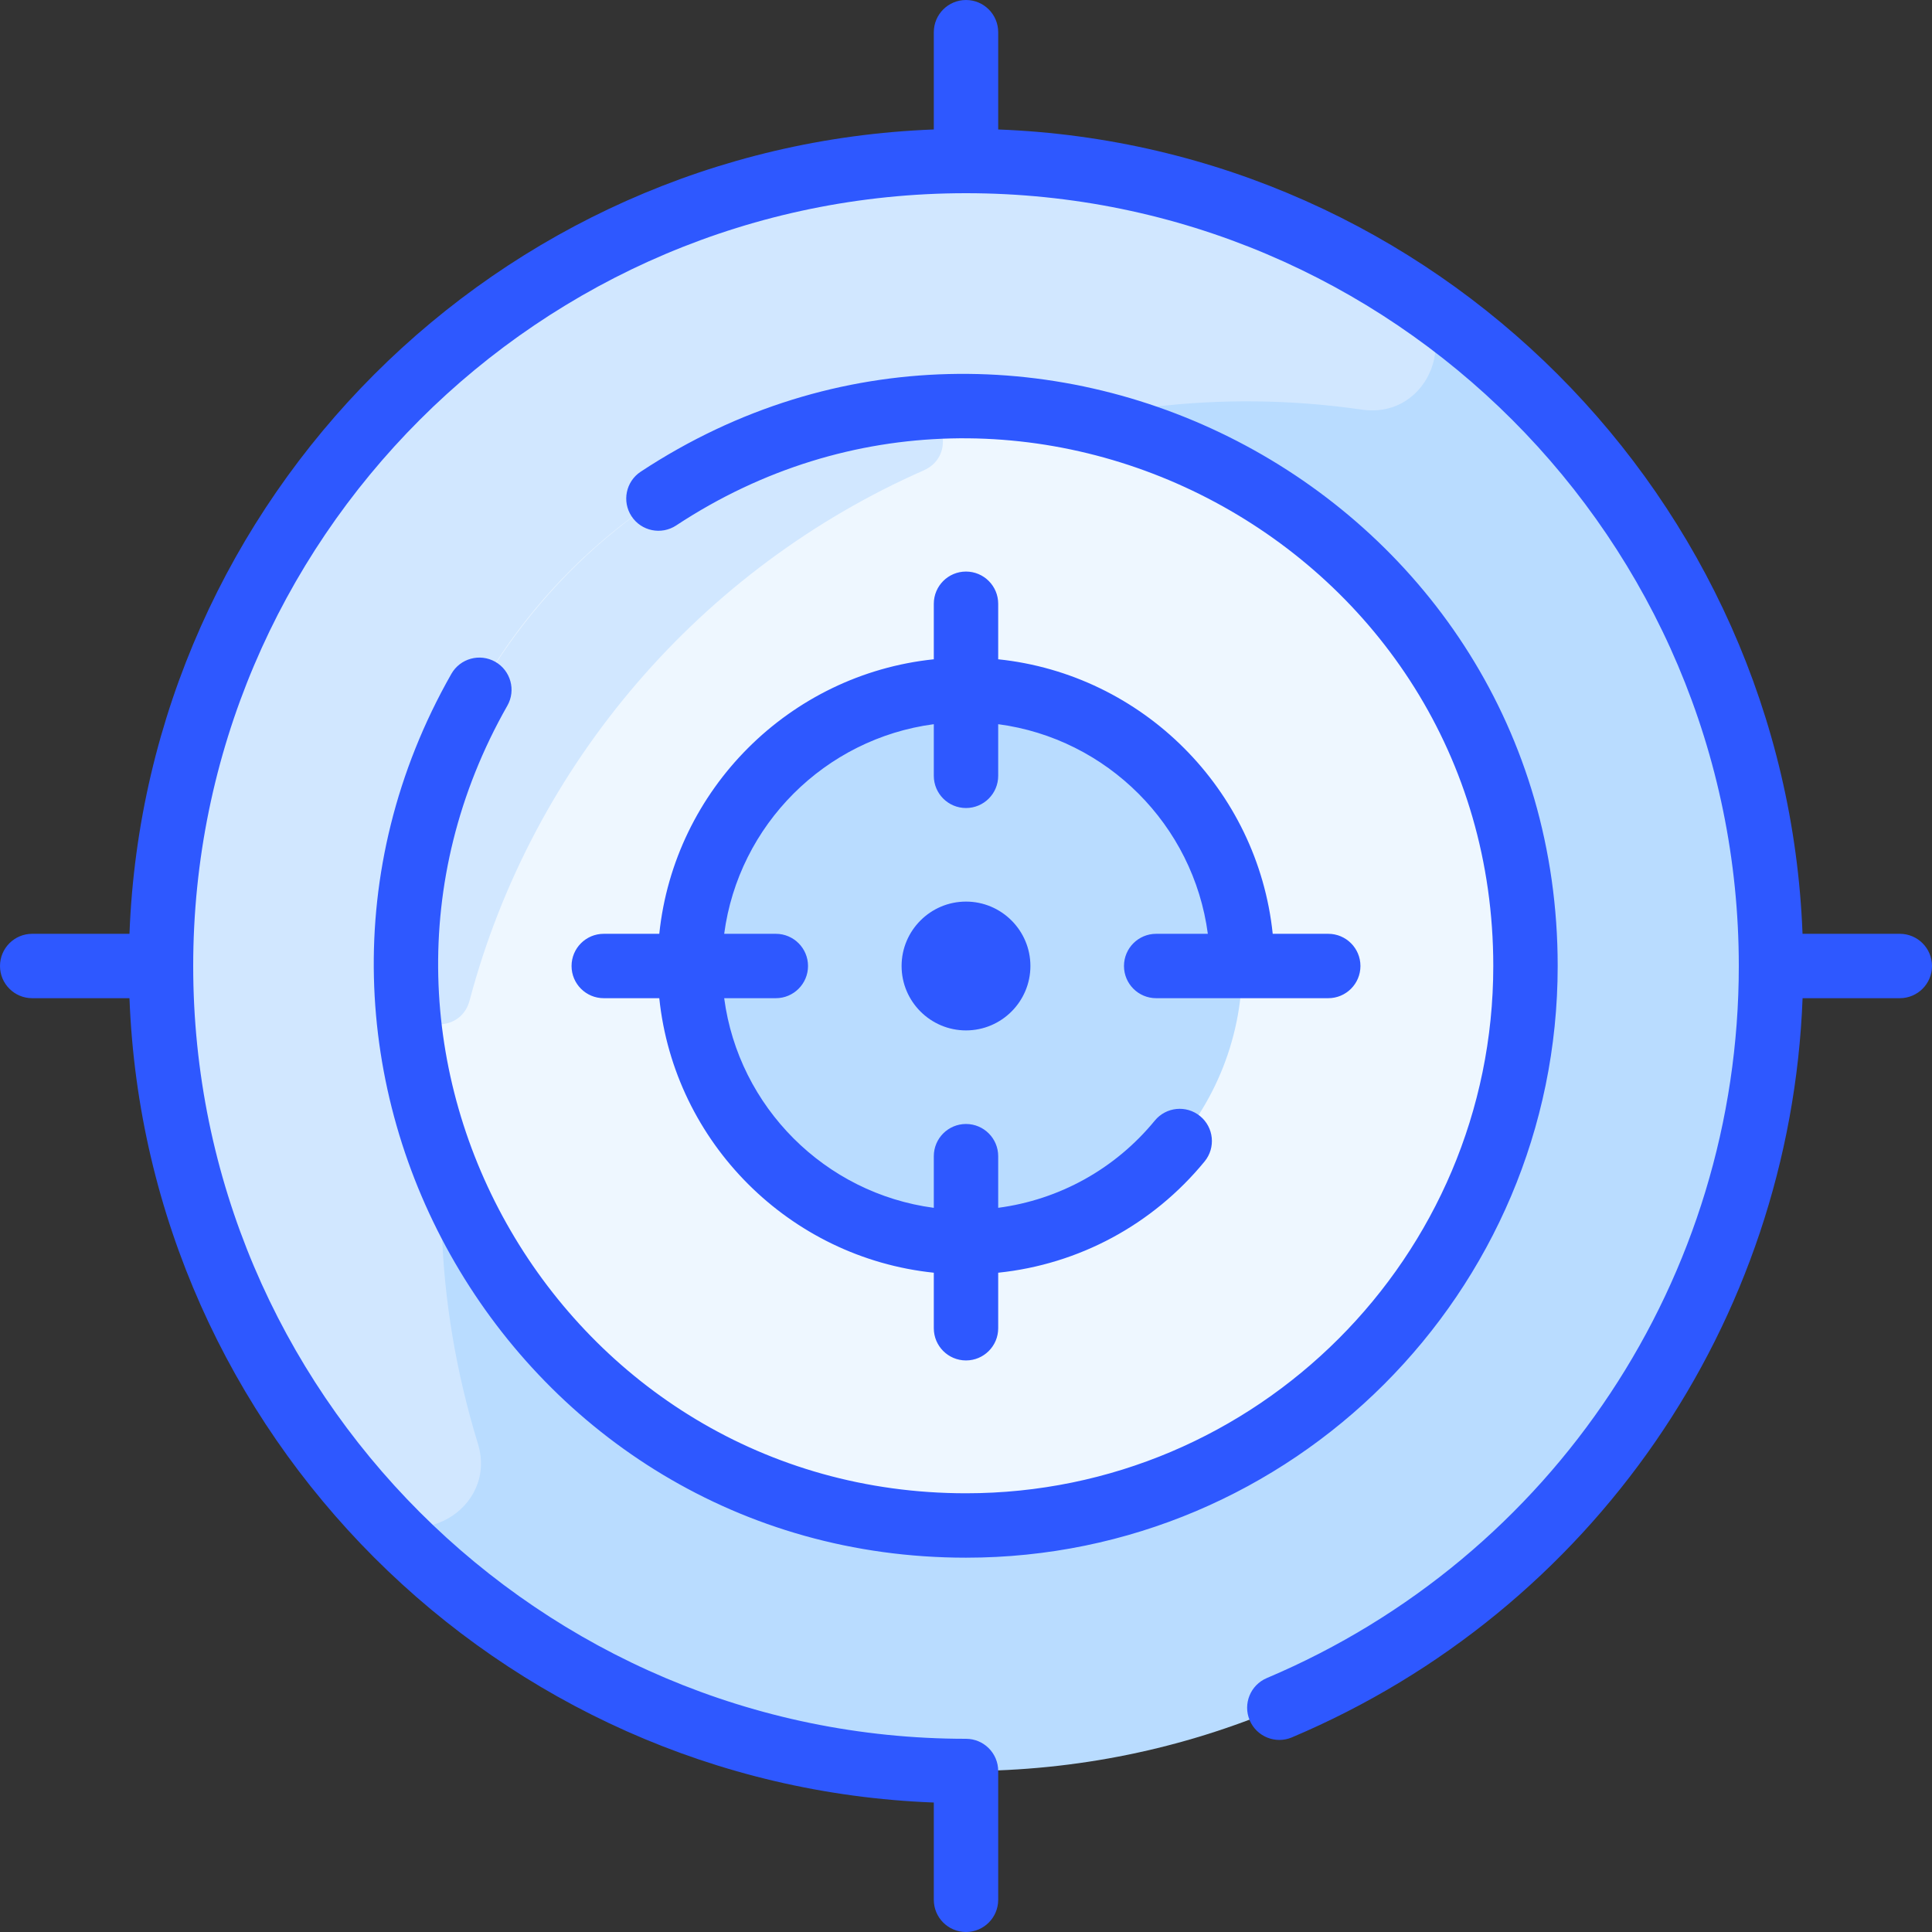 <svg width="74" height="74" viewBox="0 0 74 74" fill="none" xmlns="http://www.w3.org/2000/svg">
<rect x="0" y="0" width="74" height="74" fill="#333333" stroke="none"/>
<g clip-path="url(#clip0)">
<path d="M37.001 67.834C54.03 67.834 67.834 54.029 67.834 37C67.834 19.971 54.03 6.167 37.001 6.167C19.972 6.167 6.167 19.971 6.167 37C6.167 54.029 19.972 67.834 37.001 67.834Z" fill="#B9DCFF"/>
<path d="M53.854 11.177C56.071 12.627 54.787 16.069 52.165 15.69C30.412 12.549 11.53 33.187 18.305 55.297C19.074 57.804 15.889 59.626 14.13 57.681C9.032 52.048 5.987 44.522 6.174 36.283C6.719 12.249 33.674 -2.022 53.854 11.177Z" fill="#D1E7FF"/>
<path d="M37 58.429C48.835 58.429 58.429 48.834 58.429 36.999C58.429 25.165 48.835 15.57 37 15.57C25.165 15.57 15.571 25.165 15.571 36.999C15.571 48.834 25.165 58.429 37 58.429Z" fill="#EEF7FF"/>
<path d="M37 47.579C42.843 47.579 47.579 42.843 47.579 37C47.579 31.158 42.843 26.421 37 26.421C31.157 26.421 26.421 31.158 26.421 37C26.421 42.843 31.157 47.579 37 47.579Z" fill="#B9DCFF"/>
<path d="M35.379 18.017C26.888 21.756 20.403 29.212 17.986 38.324C17.627 39.679 15.637 39.464 15.564 38.064C14.975 26.839 23.526 16.811 34.751 15.663C36.15 15.52 36.665 17.451 35.379 18.017Z" fill="#D1E7FF"/>
<path d="M19.432 27.03C11.808 40.434 21.542 57.196 37 57.196C48.136 57.196 57.196 48.136 57.196 37C57.196 20.909 39.224 11.341 25.899 20.126C25.33 20.501 24.565 20.344 24.19 19.775C23.815 19.207 23.972 18.442 24.541 18.067C39.495 8.208 59.663 18.943 59.663 37C59.663 49.496 49.496 59.663 37 59.663C19.628 59.663 8.747 40.826 17.288 25.811C17.625 25.219 18.378 25.012 18.97 25.348C19.562 25.685 19.769 26.438 19.432 27.03ZM34.533 37C34.533 38.36 35.64 39.467 37 39.467C38.36 39.467 39.467 38.36 39.467 37C39.467 35.64 38.36 34.533 37 34.533C35.64 34.533 34.533 35.64 34.533 37ZM72.767 35.767H69.041C68.406 19.064 54.936 5.594 38.233 4.959V1.233C38.233 0.552 37.681 0 37 0C36.319 0 35.767 0.552 35.767 1.233V4.959C19.064 5.594 5.594 19.064 4.959 35.767H1.233C0.552 35.767 0 36.319 0 37C0 37.681 0.552 38.233 1.233 38.233H4.959C5.595 54.936 19.064 68.406 35.767 69.041V72.767C35.767 73.448 36.319 74 37 74C37.681 74 38.233 73.448 38.233 72.767V67.833C38.233 67.152 37.681 66.6 37 66.6C20.678 66.6 7.4 53.322 7.4 37C7.4 20.678 20.678 7.4 37 7.4C53.322 7.4 66.6 20.678 66.6 37C66.6 48.923 59.504 59.629 48.521 64.274C47.894 64.54 47.6 65.263 47.866 65.891C48.131 66.518 48.855 66.811 49.482 66.546C60.999 61.675 68.571 50.651 69.043 38.233H72.767C73.448 38.233 74 37.681 74 37C74 36.319 73.448 35.767 72.767 35.767ZM37 21.892C36.319 21.892 35.767 22.444 35.767 23.125V25.252C30.236 25.828 25.828 30.236 25.252 35.767H23.125C22.444 35.767 21.892 36.319 21.892 37C21.892 37.681 22.444 38.233 23.125 38.233H25.252C25.828 43.764 30.236 48.172 35.767 48.748V50.875C35.767 51.556 36.319 52.108 37 52.108C37.681 52.108 38.233 51.556 38.233 50.875V48.748C41.316 48.428 44.147 46.915 46.139 44.486C46.571 43.959 46.494 43.182 45.967 42.75C45.441 42.318 44.663 42.395 44.231 42.922C42.711 44.776 40.572 45.953 38.233 46.262V44.284C38.233 43.603 37.681 43.051 37 43.051C36.319 43.051 35.767 43.603 35.767 44.284V46.263C31.598 45.71 28.29 42.402 27.738 38.233H29.716C30.397 38.233 30.949 37.681 30.949 37C30.949 36.319 30.397 35.767 29.716 35.767H27.738C28.29 31.598 31.598 28.29 35.767 27.738V29.716C35.767 30.397 36.319 30.949 37 30.949C37.681 30.949 38.233 30.397 38.233 29.716V27.738C42.402 28.29 45.71 31.598 46.263 35.767H44.284C43.603 35.767 43.051 36.319 43.051 37C43.051 37.681 43.603 38.233 44.284 38.233H50.875C51.556 38.233 52.108 37.681 52.108 37C52.108 36.319 51.556 35.767 50.875 35.767H48.748C48.172 30.236 43.764 25.828 38.233 25.252V23.125C38.233 22.444 37.681 21.892 37 21.892Z" fill="#2E58FF"/>
</g>
<defs>
<clipPath id="clip0">
<rect width="74" height="74" fill="white"/>
</clipPath>
</defs>
</svg>

